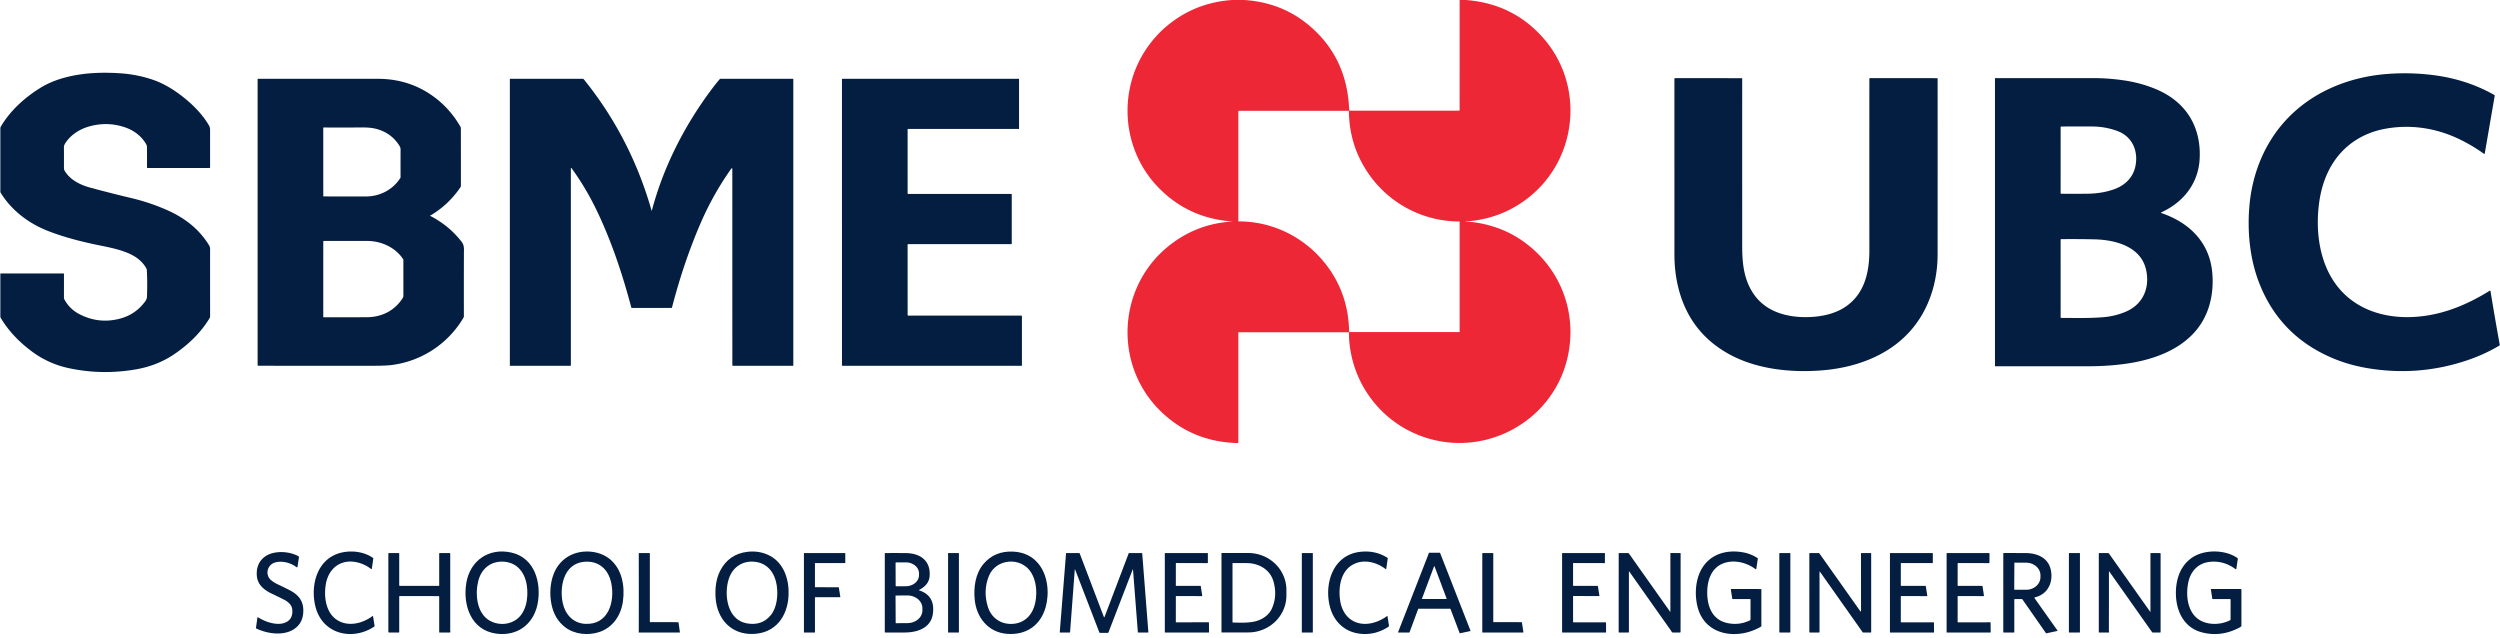 <?xml version="1.0" encoding="UTF-8" standalone="no"?>
<!DOCTYPE svg PUBLIC "-//W3C//DTD SVG 1.1//EN" "http://www.w3.org/Graphics/SVG/1.1/DTD/svg11.dtd">
<svg xmlns="http://www.w3.org/2000/svg" version="1.1" viewBox="0.00 0.00 2865.00 731.00">
<path fill="#ee2737" d="
  M 1412.12 0.00
  L 1425.99 0.00
  Q 1467.65 2.72 1498.36 27.62
  Q 1543.92 64.55 1546.18 126.19
  Q 1546.20 126.79 1546.80 126.79
  L 1672.21 126.79
  Q 1672.72 126.79 1672.72 126.28
  L 1672.74 0.00
  L 1679.76 0.00
  Q 1732.79 4.00 1767.28 42.10
  C 1816.82 96.83 1808.53 183.13 1750.00 227.76
  Q 1719.46 251.05 1679.98 253.80
  Q 1679.81 253.81 1679.81 253.98
  L 1679.81 253.99
  Q 1679.82 254.22 1680.06 254.21
  Q 1684.39 254.06 1688.67 254.64
  Q 1725.85 259.66 1753.51 282.65
  C 1789.66 312.68 1806.13 358.58 1797.46 404.72
  C 1782.73 483.17 1699.08 528.14 1625.26 498.43
  C 1578.72 479.70 1548.07 435.50 1545.95 385.75
  C 1545.89 384.30 1546.05 382.80 1545.94 381.34
  Q 1545.90 380.76 1545.32 380.76
  L 1419.70 380.76
  A 0.57 0.57 0.0 0 0 1419.13 381.33
  L 1419.13 506.50
  Q 1419.13 507.76 1417.86 507.73
  Q 1368.47 506.39 1333.25 474.23
  C 1274.36 420.45 1279.65 325.73 1343.53 278.64
  Q 1374.17 256.05 1411.94 253.94
  Q 1412.95 253.88 1411.95 253.81
  Q 1360.64 250.02 1326.17 213.45
  C 1296.62 182.09 1285.57 137.49 1296.01 95.68
  C 1302.74 68.72 1318.66 44.08 1341.04 26.71
  Q 1371.96 2.73 1412.12 0.00
  Z
  M 1419.60 253.75
  C 1458.24 253.59 1494.83 271.80 1518.70 301.98
  Q 1545.27 335.57 1546.10 379.97
  A 0.60 0.60 0.0 0 0 1546.70 380.56
  L 1672.21 380.57
  A 0.53 0.53 0.0 0 0 1672.74 380.04
  L 1672.74 254.27
  Q 1672.74 253.81 1672.27 253.81
  C 1631.17 253.73 1593.03 233.76 1569.40 200.56
  Q 1546.33 168.15 1545.83 127.50
  Q 1545.83 126.99 1545.32 126.99
  L 1419.57 126.99
  A 0.44 0.44 0.0 0 0 1419.13 127.43
  L 1419.13 253.28
  A 0.47 0.47 0.0 0 0 1419.60 253.75
  Z"
/>
<path fill="#041e42" d="
  M 144.68 289.19
  C 132.53 284.50 120.03 282.53 107.43 279.83
  Q 75.19 272.89 52.91 263.83
  C 31.75 255.21 12.58 240.31 0.66 220.72
  A 1.84 1.79 -61.3 0 1 0.40 219.78
  L 0.40 147.22
  A 4.53 4.48 60.6 0 1 1.03 144.92
  C 11.69 126.93 27.79 112.23 45.83 100.96
  Q 58.01 93.36 73.68 89.08
  C 93.63 83.62 114.61 82.52 137.16 83.95
  Q 156.74 85.19 174.52 91.17
  C 187.99 95.70 199.56 102.96 210.70 111.84
  C 221.87 120.74 232.12 131.32 239.30 143.44
  C 240.25 145.05 240.75 146.76 240.75 148.64
  Q 240.78 171.25 240.76 191.74
  A 0.77 0.76 -90.0 0 1 240.00 192.51
  L 169.05 192.50
  A 0.59 0.59 0.0 0 1 168.46 191.90
  Q 168.50 180.27 168.44 168.65
  Q 168.44 166.95 167.61 165.47
  C 162.22 155.80 153.10 149.20 142.69 145.74
  Q 122.09 138.89 100.74 145.34
  C 90.21 148.53 79.93 155.47 74.25 165.11
  Q 73.24 166.81 73.26 168.86
  Q 73.35 180.85 73.28 192.45
  Q 73.26 194.47 74.36 196.20
  C 81.09 206.78 92.54 212.13 104.25 215.28
  Q 127.77 221.58 150.29 226.94
  Q 172.12 232.12 191.95 240.98
  C 211.67 249.78 227.99 262.28 239.51 280.95
  Q 240.78 283.00 240.77 285.39
  Q 240.74 325.09 240.79 362.44
  C 240.80 363.15 240.47 364.13 240.16 364.65
  C 230.10 381.35 215.99 394.79 199.90 405.77
  Q 180.37 419.09 155.28 423.39
  Q 116.46 430.04 78.46 421.83
  C 63.86 418.67 49.66 412.44 37.27 403.33
  C 22.53 392.49 10.16 379.91 0.84 364.33
  A 3.11 3.05 -61.0 0 1 0.40 362.74
  L 0.40 313.73
  Q 0.40 313.36 0.77 313.36
  L 72.72 313.36
  Q 73.30 313.36 73.30 313.94
  Q 73.31 326.98 73.29 341.09
  Q 73.29 342.18 73.80 343.14
  Q 79.90 354.59 92.17 360.63
  Q 114.11 371.45 137.76 365.08
  Q 155.73 360.25 166.68 344.98
  Q 168.33 342.67 168.44 339.90
  Q 169.06 323.60 168.23 309.30
  Q 168.18 308.46 167.76 307.68
  C 162.76 298.57 154.34 292.93 144.68 289.19
  Z"
/>
<path fill="#041e42" d="
  M 2777.52 362.17
  C 2804.45 358.65 2829.36 347.95 2852.70 333.48
  Q 2854.12 332.59 2854.26 334.27
  Q 2854.30 334.76 2854.37 335.22
  Q 2859.32 365.39 2864.70 394.98
  Q 2864.83 395.71 2864.19 396.09
  Q 2846.75 406.44 2826.76 413.12
  Q 2770.88 431.78 2712.66 421.81
  Q 2692.54 418.37 2675.06 411.21
  Q 2613.53 386.02 2589.43 325.33
  C 2578.26 297.19 2575.08 264.96 2577.97 234.39
  C 2581.39 198.35 2595.29 163.97 2619.79 137.53
  C 2649.48 105.50 2691.07 88.44 2734.49 84.87
  Q 2760.93 82.69 2787.49 85.93
  Q 2826.49 90.69 2858.43 108.83
  Q 2859.04 109.17 2858.92 109.86
  L 2847.56 175.77
  A 0.66 0.66 0.0 0 1 2846.52 176.19
  Q 2833.45 166.81 2818.76 159.67
  C 2791.49 146.39 2760.95 142.00 2731.39 147.98
  Q 2720.91 150.10 2711.54 154.28
  C 2680.55 168.10 2663.19 196.06 2658.07 230.04
  C 2653.93 257.56 2656.38 288.25 2668.95 312.87
  C 2690.08 354.27 2733.52 367.92 2777.52 362.17
  Z"
/>
<path fill="#041e42" d="
  M 2074.18 363.32
  C 2088.28 362.74 2102.82 359.56 2114.47 351.86
  C 2136.52 337.29 2142.30 312.31 2142.29 287.40
  Q 2142.23 186.96 2142.29 90.30
  A 0.75 0.75 0.0 0 1 2143.04 89.55
  L 2219.90 89.58
  Q 2220.52 89.58 2220.52 90.20
  Q 2220.58 197.35 2220.50 291.74
  C 2220.48 325.56 2209.11 359.38 2185.11 383.65
  Q 2167.71 401.25 2143.02 411.59
  Q 2116.34 422.76 2083.54 424.76
  C 2048.14 426.92 2010.00 422.37 1979.05 404.47
  Q 1935.11 379.04 1923.03 328.35
  Q 1918.88 310.92 1918.88 291.28
  Q 1918.87 190.64 1918.87 90.25
  A 0.71 0.71 0.0 0 1 1919.58 89.54
  L 1996.10 89.59
  A 0.45 0.44 0.0 0 1 1996.55 90.03
  Q 1996.52 187.19 1996.56 281.67
  C 1996.56 301.29 1998.26 320.02 2009.51 336.66
  C 2024.02 358.12 2049.58 364.34 2074.18 363.32
  Z"
/>
<path fill="#041e42" d="
  M 2477.38 244.34
  C 2508.94 255.17 2532.03 277.57 2535.25 312.33
  Q 2536.57 326.57 2534.14 340.26
  Q 2527.83 375.76 2497.25 395.82
  C 2480.71 406.67 2461.17 412.81 2441.14 416.10
  Q 2418.99 419.73 2392.98 419.74
  Q 2339.89 419.76 2286.82 419.77
  A 0.58 0.57 -0.0 0 1 2286.24 419.20
  L 2286.24 89.82
  A 0.27 0.27 0.0 0 1 2286.51 89.55
  Q 2343.88 89.51 2401.23 89.56
  Q 2416.80 89.57 2434.50 92.18
  Q 2453.56 94.99 2470.89 102.25
  C 2504.79 116.44 2522.78 144.97 2520.80 182.08
  C 2519.31 210.17 2502.23 231.61 2477.32 243.14
  Q 2475.86 243.82 2477.38 244.34
  Z
  M 2426.27 150.03
  Q 2412.47 145.03 2397.74 144.97
  Q 2379.85 144.89 2362.04 144.99
  A 0.55 0.55 0.0 0 0 2361.49 145.54
  L 2361.48 221.44
  A 0.59 0.59 0.0 0 0 2362.07 222.03
  Q 2376.98 222.18 2392.06 222.01
  Q 2409.58 221.81 2423.58 216.59
  C 2435.79 212.02 2444.90 202.91 2447.34 189.71
  C 2450.55 172.34 2443.24 156.20 2426.27 150.03
  Z
  M 2435.00 357.70
  C 2455.33 349.58 2463.91 330.82 2459.55 309.82
  C 2453.92 282.69 2424.75 274.95 2400.74 274.31
  Q 2384.35 273.88 2362.12 274.05
  A 0.65 0.64 -0.5 0 0 2361.48 274.69
  L 2361.49 363.81
  A 0.50 0.50 0.0 0 0 2361.99 364.31
  C 2378.12 364.37 2394.38 364.82 2410.49 363.50
  Q 2423.03 362.48 2435.00 357.70
  Z"
/>
<path fill="#041e42" d="
  M 493.41 246.83
  Q 492.55 247.12 493.35 247.54
  Q 515.23 258.97 529.28 277.47
  C 532.29 281.43 531.67 286.04 531.65 290.73
  Q 531.53 326.31 531.60 362.67
  A 2.24 2.21 60.1 0 1 531.31 363.77
  C 513.72 393.98 482.89 414.19 448.22 418.39
  Q 441.79 419.17 428.26 419.18
  Q 361.95 419.22 295.96 419.16
  Q 295.24 419.16 295.24 418.45
  L 295.23 91.01
  Q 295.23 90.31 295.92 90.31
  Q 367.56 90.28 433.07 90.32
  Q 465.60 90.34 491.50 106.98
  Q 513.78 121.29 527.57 145.04
  C 528.15 146.05 528.15 147.24 528.15 148.36
  Q 528.23 180.72 528.20 213.15
  A 1.83 1.78 62.0 0 1 527.92 214.12
  Q 526.62 216.14 525.71 217.41
  Q 512.63 235.39 493.87 246.62
  Q 493.65 246.75 493.41 246.83
  Z
  M 419.31 225.15
  C 435.27 225.13 450.14 217.51 458.74 204.05
  Q 459.04 203.57 459.04 203.01
  Q 458.98 187.69 459.05 171.30
  Q 459.06 169.28 457.99 167.50
  C 451.57 156.77 441.55 149.97 429.52 147.30
  Q 423.44 145.95 414.20 146.05
  Q 392.96 146.28 371.09 146.09
  Q 370.46 146.09 370.46 146.72
  L 370.47 224.53
  A 0.57 0.57 0.0 0 0 371.04 225.10
  Q 395.24 225.18 419.31 225.15
  Z
  M 420.38 363.53
  C 437.28 363.46 452.05 356.28 461.41 341.74
  Q 462.30 340.36 462.29 338.75
  Q 462.26 320.07 462.27 298.04
  Q 462.27 297.48 461.97 297.01
  C 453.11 283.38 436.70 276.13 420.78 276.13
  Q 396.41 276.14 371.20 276.09
  A 0.72 0.72 0.0 0 0 370.47 276.81
  L 370.46 363.22
  A 0.34 0.34 0.0 0 0 370.80 363.56
  Q 396.33 363.64 420.38 363.53
  Z"
/>
<path fill="#041e42" d="
  M 746.98 241.50
  C 760.14 191.31 784.79 143.21 815.93 101.80
  Q 820.18 96.14 824.80 90.72
  Q 825.16 90.30 825.71 90.30
  L 908.80 90.31
  A 0.33 0.32 0.0 0 1 909.13 90.63
  L 909.13 419.01
  A 0.17 0.17 0.0 0 1 908.96 419.18
  L 839.97 419.18
  A 0.71 0.71 0.0 0 1 839.26 418.47
  L 839.23 194.24
  Q 839.23 191.55 837.69 193.75
  Q 816.97 223.09 802.61 256.43
  Q 783.48 300.82 770.12 352.32
  A 0.78 0.77 -82.8 0 1 769.37 352.91
  L 724.11 352.91
  Q 723.60 352.91 723.47 352.42
  C 713.38 314.12 700.44 275.53 683.46 240.42
  Q 671.33 215.32 655.29 193.12
  Q 654.20 191.62 654.20 193.47
  L 654.22 418.48
  A 0.71 0.71 0.0 0 1 653.51 419.19
  L 584.52 419.18
  A 0.24 0.23 -90.0 0 1 584.29 418.94
  L 584.29 90.76
  A 0.46 0.45 -90.0 0 1 584.74 90.30
  L 667.71 90.30
  A 1.77 1.75 70.4 0 1 669.08 90.96
  Q 722.89 157.53 746.76 241.51
  A 0.12 0.11 -46.3 0 0 746.98 241.50
  Z"
/>
<path fill="#041e42" d="
  M 1040.70 222.27
  L 1158.99 222.27
  A 0.47 0.47 0.0 0 1 1159.46 222.74
  L 1159.46 278.96
  Q 1159.46 279.74 1158.68 279.74
  L 1040.82 279.74
  Q 1040.11 279.74 1040.11 280.46
  L 1040.16 361.15
  A 0.52 0.52 0.0 0 0 1040.68 361.67
  L 1170.66 361.69
  A 0.47 0.47 0.0 0 1 1171.13 362.16
  L 1171.13 419.01
  A 0.18 0.18 0.0 0 1 1170.95 419.19
  L 965.54 419.18
  A 0.64 0.63 0.0 0 1 964.90 418.55
  L 964.89 90.83
  A 0.53 0.53 0.0 0 1 965.42 90.30
  L 1167.44 90.30
  Q 1167.82 90.30 1167.82 90.69
  L 1167.82 147.27
  A 0.69 0.68 8.1 0 1 1166.94 147.92
  Q 1166.43 147.77 1165.88 147.77
  Q 1104.11 147.76 1040.85 147.76
  A 0.74 0.73 90.0 0 0 1040.12 148.50
  L 1040.14 221.70
  Q 1040.14 222.27 1040.70 222.27
  Z"
/>
<path fill="#041e42" d="
  M 410.77 644.83
  C 391.22 639.58 376.25 650.90 373.27 670.26
  C 370.63 687.36 374.79 707.90 392.92 713.59
  C 404.34 717.18 417.19 713.17 426.78 706.12
  Q 427.43 705.65 427.55 706.44
  L 429.25 717.05
  Q 429.36 717.77 428.76 718.16
  C 403.34 734.91 369.15 726.53 361.41 694.85
  C 355.35 670.05 363.73 638.92 392.44 633.03
  C 404.01 630.66 417.53 632.41 427.41 639.35
  Q 427.87 639.67 427.79 640.23
  L 426.09 651.87
  A 0.47 0.46 23.6 0 1 425.34 652.16
  Q 418.83 646.99 410.77 644.83
  Z"
/>
<path fill="#041e42" d="
  M 612.96 702.20
  C 605.12 720.28 588.15 728.64 569.00 726.17
  C 539.62 722.37 530.11 693.21 534.45 667.77
  C 538.83 642.17 560.44 627.52 585.92 633.21
  C 613.12 639.29 620.69 668.31 616.08 692.21
  Q 615.11 697.24 612.96 702.20
  Z
  M 548.13 665.67
  C 544.34 680.31 546.02 702.58 561.21 711.31
  C 569.93 716.31 581.23 716.27 589.68 711.33
  C 603.37 703.34 605.84 684.65 603.68 670.48
  C 601.84 658.44 595.31 647.92 583.17 644.64
  C 575.62 642.60 566.60 643.54 560.10 647.92
  Q 551.16 653.94 548.13 665.67
  Z"
/>
<path fill="#041e42" d="
  M 647.85 718.95
  Q 635.18 709.40 631.84 691.82
  C 629.78 680.94 630.37 668.68 634.33 658.20
  C 639.88 643.52 652.17 633.90 668.01 632.26
  C 678.47 631.18 689.78 633.62 698.20 640.19
  C 712.77 651.56 716.42 671.46 713.83 689.48
  C 711.56 705.31 702.22 719.24 686.71 724.33
  C 674.20 728.44 658.77 727.18 647.85 718.95
  Z
  M 669.08 643.85
  C 645.90 646.23 641.08 672.42 644.85 690.79
  C 647.56 703.96 656.77 714.18 670.54 714.93
  C 697.35 716.40 704.84 689.46 700.52 668.25
  C 697.28 652.34 685.93 642.12 669.08 643.85
  Z"
/>
<path fill="#041e42" d="
  M 856.49 632.39
  Q 870.24 630.76 881.81 636.66
  C 898.73 645.28 904.64 664.96 903.67 682.86
  C 902.36 707.08 888.13 726.05 862.37 726.53
  C 837.46 726.99 821.84 709.18 820.09 685.34
  C 819.29 674.49 820.53 663.21 825.48 653.77
  Q 835.37 634.89 856.49 632.39
  Z
  M 865.41 643.84
  C 851.17 642.12 839.56 649.83 835.16 663.51
  C 829.55 680.93 833.02 710.10 855.59 714.33
  Q 872.96 717.59 883.31 704.97
  C 890.54 696.16 891.79 681.92 890.14 670.84
  C 888.08 656.90 879.97 645.59 865.41 643.84
  Z"
/>
<path fill="#041e42" d="
  M 1198.34 695.78
  C 1192.37 717.09 1175.52 728.15 1153.93 726.37
  C 1132.35 724.60 1118.97 707.61 1116.99 687.02
  C 1115.63 672.93 1117.78 657.06 1127.37 645.95
  Q 1140.17 631.09 1161.24 632.15
  Q 1179.00 633.05 1189.59 645.48
  C 1200.97 658.83 1202.83 679.76 1198.34 695.78
  Z
  M 1133.13 660.39
  Q 1126.47 677.33 1132.06 695.34
  Q 1135.63 706.83 1145.93 712.16
  C 1153.04 715.84 1162.56 715.93 1169.91 712.81
  C 1179.75 708.64 1184.98 699.25 1186.74 688.94
  C 1188.58 678.17 1187.52 665.79 1181.94 656.51
  C 1170.56 637.59 1141.21 639.81 1133.13 660.39
  Z"
/>
<path fill="#041e42" d="
  M 1589.97 639.20
  A 0.85 0.84 -70.1 0 1 1590.36 640.04
  L 1588.63 652.05
  A 0.35 0.35 0.0 0 1 1588.07 652.28
  C 1576.96 643.64 1561.58 640.29 1549.52 647.53
  C 1536.09 655.59 1533.60 673.86 1535.87 688.58
  C 1538.88 708.09 1554.35 718.84 1573.74 713.67
  Q 1582.16 711.42 1589.63 705.96
  A 0.27 0.27 0.0 0 1 1590.06 706.13
  L 1591.72 716.77
  Q 1591.89 717.83 1590.99 718.41
  Q 1576.25 727.85 1559.85 726.39
  C 1540.64 724.68 1527.61 711.63 1523.57 693.16
  C 1517.84 667.02 1528.42 636.42 1557.80 632.53
  Q 1575.63 630.17 1589.97 639.20
  Z"
/>
<path fill="#041e42" d="
  M 2006.12 687.16
  A 0.64 0.63 -90.0 0 0 2005.49 686.52
  L 1985.88 686.53
  Q 1985.23 686.53 1985.13 685.89
  L 1983.56 675.63
  A 0.59 0.58 -4.2 0 1 1984.14 674.96
  L 2017.91 675.04
  Q 2018.53 675.04 2018.53 675.66
  L 2018.53 717.26
  A 1.04 1.04 0.0 0 1 2018.01 718.16
  C 1991.89 733.56 1953.57 729.16 1945.27 694.97
  C 1941.76 680.54 1942.99 662.34 1951.57 649.58
  C 1962.14 633.84 1980.66 629.67 1998.41 633.15
  Q 2006.74 634.79 2014.16 639.57
  Q 2014.53 639.80 2014.46 640.24
  L 2012.71 651.95
  A 0.52 0.52 0.0 0 1 2011.88 652.29
  C 2000.87 643.95 1984.81 640.50 1972.35 646.75
  C 1959.79 653.04 1956.06 667.70 1956.52 681.32
  C 1957.00 695.66 1962.62 709.54 1977.80 713.58
  Q 1991.63 717.26 2004.96 711.18
  Q 2006.09 710.67 2006.09 709.44
  Q 2006.09 699.24 2006.12 687.16
  Z"
/>
<path fill="#041e42" d="
  M 2561.82 652.19
  C 2553.02 645.46 2542.26 642.51 2531.47 644.01
  C 2518.77 645.76 2510.55 654.67 2507.88 666.99
  C 2504.94 680.57 2506.26 698.26 2517.23 707.95
  C 2527.31 716.86 2544.32 716.71 2555.76 710.74
  Q 2556.22 710.50 2556.22 709.98
  L 2556.27 687.27
  A 0.75 0.75 0.0 0 0 2555.52 686.52
  L 2535.95 686.52
  Q 2535.37 686.52 2535.28 685.94
  L 2533.64 675.46
  A 0.42 0.42 0.0 0 1 2534.05 674.97
  L 2567.95 675.00
  A 0.71 0.70 -0.0 0 1 2568.66 675.70
  L 2568.66 717.06
  Q 2568.66 717.64 2568.22 718.00
  Q 2567.27 718.76 2566.13 719.35
  Q 2544.74 730.53 2522.79 724.52
  C 2503.81 719.33 2494.72 702.14 2493.69 683.59
  C 2492.75 666.44 2497.54 649.17 2511.90 639.20
  C 2526.14 629.30 2550.48 629.74 2564.21 639.61
  A 0.88 0.87 22.3 0 1 2564.56 640.43
  L 2562.85 651.78
  A 0.64 0.64 0.0 0 1 2561.82 652.19
  Z"
/>
<path fill="#041e42" d="
  M 336.00 647.51
  C 329.67 644.18 322.00 642.64 315.07 644.67
  C 306.22 647.26 303.46 658.78 310.58 664.78
  Q 313.93 667.60 317.89 669.46
  Q 325.23 672.91 331.93 676.35
  C 343.17 682.12 348.64 690.07 347.44 703.02
  Q 346.26 715.79 335.25 722.00
  C 323.27 728.76 305.83 726.04 293.88 720.35
  A 0.95 0.95 0.0 0 1 293.35 719.36
  L 294.99 707.85
  Q 295.09 707.10 295.74 707.49
  C 301.63 710.96 307.18 713.44 314.15 714.55
  C 325.74 716.40 336.66 711.71 334.86 697.95
  C 334.21 693.04 329.84 689.41 325.66 687.29
  Q 318.51 683.67 311.40 680.30
  C 302.69 676.17 295.09 670.14 294.31 659.69
  C 293.20 644.68 302.35 634.98 316.51 633.07
  C 324.96 631.93 334.78 633.33 342.23 637.61
  Q 342.69 637.88 342.61 638.41
  L 340.92 649.78
  Q 340.82 650.46 340.21 650.13
  C 338.78 649.37 337.48 648.28 336.00 647.51
  Z"
/>
<path fill="#041e42" d="
  M 1661.92 697.61
  L 1625.58 697.60
  A 0.36 0.36 0.0 0 0 1625.24 697.84
  L 1615.32 724.65
  A 0.36 0.36 0.0 0 1 1614.98 724.89
  L 1602.57 724.88
  A 0.36 0.36 0.0 0 1 1602.23 724.39
  L 1637.57 633.66
  A 0.36 0.36 0.0 0 1 1637.91 633.43
  L 1650.00 633.42
  A 0.36 0.36 0.0 0 1 1650.34 633.65
  L 1685.19 722.74
  A 0.36 0.36 0.0 0 1 1684.93 723.22
  L 1673.17 725.74
  A 0.36 0.36 0.0 0 1 1672.76 725.52
  L 1662.26 697.84
  A 0.36 0.36 0.0 0 0 1661.92 697.61
  Z
  M 1629.58 686.04
  A 0.33 0.33 0.0 0 0 1629.89 686.49
  L 1657.53 686.49
  A 0.33 0.33 0.0 0 0 1657.84 686.04
  L 1644.02 649.13
  A 0.33 0.33 0.0 0 0 1643.40 649.13
  L 1629.58 686.04
  Z"
/>
<path fill="#041e42" d="
  M 502.73 683.14
  L 458.22 683.06
  A 0.72 0.72 0.0 0 0 457.50 683.78
  L 457.51 724.20
  Q 457.51 724.91 456.80 724.91
  L 446.09 724.89
  Q 445.04 724.88 445.04 723.84
  L 445.04 634.50
  Q 445.04 633.79 445.75 633.79
  L 457.02 633.78
  A 0.49 0.49 0.0 0 1 457.51 634.27
  L 457.51 670.59
  A 0.83 0.83 0.0 0 0 458.34 671.42
  L 503.01 671.43
  A 0.32 0.32 0.0 0 0 503.33 671.11
  L 503.32 634.48
  A 0.70 0.70 0.0 0 1 504.02 633.78
  L 515.26 633.79
  Q 515.97 633.79 515.97 634.51
  L 515.96 723.02
  Q 515.96 723.32 516.10 723.59
  Q 516.20 723.79 516.18 724.00
  Q 516.07 724.88 515.19 724.88
  L 503.74 724.91
  A 0.42 0.41 90.0 0 1 503.33 724.49
  L 503.32 683.73
  Q 503.32 683.14 502.73 683.14
  Z"
/>
<path fill="#041e42" d="
  M 745.09 712.97
  L 776.71 713.01
  Q 777.54 713.01 777.66 713.83
  L 779.17 724.56
  A 0.30 0.30 0.0 0 1 778.87 724.90
  L 732.78 724.89
  Q 731.70 724.89 731.95 723.85
  Q 732.04 723.44 732.04 723.01
  Q 732.15 681.92 732.02 634.52
  Q 732.02 633.79 732.75 633.79
  L 744.25 633.78
  Q 744.72 633.78 744.72 634.25
  L 744.72 712.60
  Q 744.72 712.97 745.09 712.97
  Z"
/>
<path fill="#041e42" d="
  M 933.54 724.88
  L 921.73 724.91
  A 0.42 0.42 0.0 0 1 921.31 724.49
  L 921.30 634.20
  A 0.42 0.42 0.0 0 1 921.72 633.78
  L 968.28 633.79
  A 0.42 0.42 0.0 0 1 968.70 634.21
  L 968.71 644.83
  A 0.42 0.42 0.0 0 1 968.29 645.25
  L 934.36 645.31
  A 0.42 0.42 0.0 0 0 933.94 645.73
  L 933.93 672.54
  A 0.42 0.42 0.0 0 0 934.35 672.96
  L 960.90 672.98
  A 0.42 0.42 0.0 0 1 961.32 673.33
  L 963.01 683.92
  A 0.42 0.42 0.0 0 1 962.60 684.41
  L 934.34 684.42
  A 0.42 0.42 0.0 0 0 933.92 684.84
  L 933.96 724.46
  A 0.42 0.42 0.0 0 1 933.54 724.88
  Z"
/>
<path fill="#041e42" d="
  M 1053.52 676.61
  Q 1071.81 682.66 1069.11 703.20
  C 1066.95 719.58 1051.68 724.64 1037.48 724.84
  Q 1026.40 725.00 1014.55 724.85
  Q 1013.95 724.84 1013.95 724.24
  L 1013.98 634.31
  Q 1013.98 633.82 1014.46 633.82
  Q 1026.12 633.70 1038.21 633.85
  C 1054.81 634.07 1066.75 642.66 1065.34 660.38
  C 1064.76 667.71 1059.88 672.72 1053.47 675.95
  Q 1052.70 676.34 1053.52 676.61
  Z
  M 1026.33 645.10
  L 1026.43 671.28
  A 0.58 0.58 0.0 0 0 1027.01 671.85
  L 1038.11 671.82
  A 15.12 12.68 -0.2 0 0 1053.18 659.08
  L 1053.18 657.10
  A 15.12 12.68 -0.2 0 0 1038.01 644.48
  L 1026.91 644.51
  A 0.58 0.58 0.0 0 0 1026.33 645.10
  Z
  M 1026.29 682.84
  L 1026.45 713.80
  A 0.37 0.37 0.0 0 0 1026.82 714.17
  L 1039.85 714.10
  A 17.30 14.53 -0.3 0 0 1057.08 699.48
  L 1057.06 696.84
  A 17.30 14.53 -0.3 0 0 1039.69 682.40
  L 1026.66 682.47
  A 0.37 0.37 0.0 0 0 1026.29 682.84
  Z"
/>
<rect fill="#041e42" x="1086.50" y="633.79" width="12.42" height="91.10" rx="0.33"/>
<path fill="#041e42" d="
  M 1297.91 653.10
  L 1270.28 724.76
  Q 1270.08 725.30 1269.49 725.30
  L 1260.69 725.28
  Q 1260.05 725.28 1259.82 724.68
  L 1232.17 652.97
  Q 1231.76 651.90 1231.67 653.05
  L 1226.32 724.30
  Q 1226.27 724.88 1225.70 724.88
  L 1214.81 724.91
  A 0.32 0.32 0.0 0 1 1214.48 724.56
  L 1221.67 634.28
  A 0.55 0.54 2.2 0 1 1222.22 633.78
  L 1236.54 633.79
  Q 1237.16 633.79 1237.39 634.37
  L 1264.92 706.74
  Q 1265.41 708.03 1265.90 706.74
  L 1293.38 634.37
  Q 1293.60 633.78 1294.23 633.78
  L 1308.24 633.79
  Q 1308.95 633.79 1309.00 634.49
  L 1316.03 724.42
  A 0.45 0.45 0.0 0 1 1315.57 724.91
  L 1304.70 724.88
  Q 1304.01 724.88 1303.95 724.19
  L 1298.46 653.18
  Q 1298.37 651.92 1297.91 653.10
  Z"
/>
<path fill="#041e42" d="
  M 1347.93 713.20
  L 1385.04 713.11
  A 0.43 0.43 0.0 0 1 1385.47 713.54
  L 1385.53 724.47
  A 0.43 0.43 0.0 0 1 1385.10 724.90
  L 1335.30 724.89
  A 0.43 0.43 0.0 0 1 1334.87 724.46
  L 1334.87 634.22
  A 0.43 0.43 0.0 0 1 1335.30 633.79
  L 1383.78 633.78
  A 0.43 0.43 0.0 0 1 1384.21 634.21
  L 1384.21 644.90
  A 0.43 0.43 0.0 0 1 1383.78 645.33
  L 1347.96 645.23
  A 0.43 0.43 0.0 0 0 1347.53 645.66
  L 1347.51 670.97
  A 0.43 0.43 0.0 0 0 1347.94 671.40
  L 1375.65 671.43
  A 0.43 0.43 0.0 0 1 1376.08 671.79
  L 1377.76 682.65
  A 0.43 0.43 0.0 0 1 1377.34 683.15
  L 1347.95 683.05
  A 0.43 0.43 0.0 0 0 1347.52 683.48
  L 1347.50 712.77
  A 0.43 0.43 0.0 0 0 1347.93 713.20
  Z"
/>
<path fill="#041e42" d="
  M 1399.81 634.10
  A 0.35 0.35 0.0 0 1 1400.16 633.75
  L 1430.56 633.75
  A 43.67 42.36 -0.0 0 1 1474.23 676.11
  L 1474.23 682.41
  A 43.67 42.36 -0.0 0 1 1430.56 724.77
  L 1400.16 724.77
  A 0.35 0.35 0.0 0 1 1399.81 724.42
  L 1399.81 634.10
  Z
  M 1438.08 712.17
  C 1446.27 710.27 1454.03 705.22 1457.49 697.58
  Q 1464.17 682.86 1459.34 666.15
  C 1455.43 652.63 1442.69 645.48 1429.01 645.31
  Q 1420.69 645.21 1412.84 645.31
  A 0.38 0.37 0.0 0 0 1412.46 645.68
  L 1412.46 712.94
  A 0.48 0.47 0.6 0 0 1412.93 713.41
  C 1421.45 713.59 1430.02 714.03 1438.08 712.17
  Z"
/>
<rect fill="#041e42" x="1491.89" y="633.79" width="12.62" height="91.10" rx="0.27"/>
<path fill="#041e42" d="
  M 1744.14 713.35
  L 1745.79 724.43
  A 0.40 0.40 0.0 0 1 1745.40 724.89
  L 1699.11 724.90
  A 0.40 0.40 0.0 0 1 1698.71 724.50
  L 1698.71 634.18
  A 0.40 0.40 0.0 0 1 1699.11 633.78
  L 1710.90 633.79
  A 0.40 0.40 0.0 0 1 1711.30 634.19
  L 1711.29 712.56
  A 0.40 0.40 0.0 0 0 1711.69 712.96
  L 1743.75 713.01
  A 0.40 0.40 0.0 0 1 1744.14 713.35
  Z"
/>
<path fill="#041e42" d="
  M 1803.25 713.20
  L 1840.01 713.20
  A 0.50 0.50 0.0 0 1 1840.51 713.70
  L 1840.56 724.40
  A 0.50 0.50 0.0 0 1 1840.06 724.90
  L 1790.66 724.89
  A 0.50 0.50 0.0 0 1 1790.16 724.39
  L 1790.16 634.29
  A 0.50 0.50 0.0 0 1 1790.66 633.79
  L 1838.74 633.78
  A 0.50 0.50 0.0 0 1 1839.24 634.28
  L 1839.23 644.82
  A 0.50 0.50 0.0 0 1 1838.73 645.32
  L 1803.25 645.23
  A 0.50 0.50 0.0 0 0 1802.75 645.73
  L 1802.74 670.91
  A 0.50 0.50 0.0 0 0 1803.24 671.41
  L 1830.70 671.44
  A 0.50 0.50 0.0 0 1 1831.19 671.86
  L 1832.93 682.50
  A 0.50 0.50 0.0 0 1 1832.43 683.08
  L 1803.24 683.04
  A 0.50 0.50 0.0 0 0 1802.74 683.54
  L 1802.75 712.70
  A 0.50 0.50 0.0 0 0 1803.25 713.20
  Z"
/>
<path fill="#041e42" d="
  M 1914.26 700.66
  L 1914.26 634.26
  Q 1914.26 633.77 1914.74 633.77
  L 1925.52 633.80
  Q 1925.99 633.80 1925.99 634.27
  L 1925.93 724.00
  Q 1925.92 724.86 1925.06 724.87
  Q 1921.29 724.93 1917.17 724.87
  Q 1916.43 724.86 1915.94 724.35
  C 1915.57 723.96 1915.41 723.34 1915.07 722.87
  Q 1890.98 688.85 1867.20 655.05
  Q 1866.73 654.38 1866.73 655.20
  L 1866.73 724.21
  Q 1866.73 724.91 1866.04 724.90
  L 1855.68 724.88
  Q 1854.99 724.88 1854.99 724.18
  L 1855.03 634.26
  A 0.47 0.46 -90.0 0 1 1855.49 633.79
  L 1865.73 633.78
  Q 1866.34 633.78 1866.70 634.28
  L 1913.79 700.81
  Q 1914.26 701.47 1914.26 700.66
  Z"
/>
<rect fill="#041e42" x="2039.11" y="633.80" width="12.64" height="91.08" rx="0.52"/>
<path fill="#041e42" d="
  M 2085.76 655.34
  Q 2085.18 654.52 2085.18 655.52
  L 2085.18 724.24
  Q 2085.18 724.90 2084.51 724.90
  L 2074.20 724.89
  Q 2073.51 724.89 2073.51 724.21
  L 2073.50 634.52
  Q 2073.50 633.78 2074.23 633.78
  L 2083.91 633.79
  Q 2084.72 633.79 2085.20 634.46
  L 2131.98 700.55
  A 0.48 0.46 -15.9 0 0 2132.34 700.74
  Q 2132.73 700.74 2132.73 700.51
  Q 2132.74 666.44 2132.68 634.40
  Q 2132.68 633.79 2133.29 633.79
  L 2143.70 633.78
  Q 2144.37 633.78 2144.37 634.45
  L 2144.37 724.26
  Q 2144.37 724.89 2143.74 724.89
  L 2135.44 724.91
  Q 2134.85 724.91 2134.51 724.43
  L 2085.76 655.34
  Z"
/>
<path fill="#041e42" d="
  M 2178.34 645.72
  L 2178.33 670.99
  A 0.43 0.43 0.0 0 0 2178.76 671.42
  L 2206.55 671.43
  A 0.43 0.43 0.0 0 1 2206.98 671.79
  L 2208.67 682.64
  A 0.43 0.43 0.0 0 1 2208.25 683.14
  L 2178.76 683.10
  A 0.43 0.43 0.0 0 0 2178.33 683.53
  L 2178.33 712.79
  A 0.43 0.43 0.0 0 0 2178.76 713.22
  L 2215.87 713.16
  A 0.43 0.43 0.0 0 1 2216.31 713.59
  L 2216.44 724.45
  A 0.43 0.43 0.0 0 1 2216.01 724.89
  L 2166.30 724.89
  A 0.43 0.43 0.0 0 1 2165.87 724.46
  L 2165.87 634.22
  A 0.43 0.43 0.0 0 1 2166.30 633.79
  L 2214.58 633.78
  A 0.43 0.43 0.0 0 1 2215.01 634.21
  L 2215.00 644.88
  A 0.43 0.43 0.0 0 1 2214.57 645.31
  L 2178.77 645.29
  A 0.43 0.43 0.0 0 0 2178.34 645.72
  Z"
/>
<path fill="#041e42" d="
  M 2243.96 713.19
  L 2280.71 713.15
  A 0.50 0.50 0.0 0 1 2281.21 713.64
  L 2281.34 724.38
  A 0.50 0.50 0.0 0 1 2280.84 724.89
  L 2231.32 724.90
  A 0.50 0.50 0.0 0 1 2230.82 724.40
  L 2230.82 634.28
  A 0.50 0.50 0.0 0 1 2231.32 633.78
  L 2279.48 633.78
  A 0.50 0.50 0.0 0 1 2279.98 634.28
  L 2279.91 644.83
  A 0.50 0.50 0.0 0 1 2279.41 645.33
  L 2243.97 645.24
  A 0.50 0.50 0.0 0 0 2243.47 645.74
  L 2243.45 670.91
  A 0.50 0.50 0.0 0 0 2243.95 671.41
  L 2271.50 671.43
  A 0.50 0.50 0.0 0 1 2271.99 671.86
  L 2273.61 682.57
  A 0.50 0.50 0.0 0 1 2273.12 683.15
  L 2243.96 683.06
  A 0.50 0.50 0.0 0 0 2243.46 683.56
  L 2243.46 712.69
  A 0.50 0.50 0.0 0 0 2243.96 713.19
  Z"
/>
<path fill="#041e42" d="
  M 2308.39 687.31
  L 2308.39 724.25
  Q 2308.39 724.90 2307.75 724.90
  L 2296.46 724.90
  Q 2295.77 724.90 2295.77 724.21
  L 2295.77 634.30
  Q 2295.77 633.78 2296.29 633.78
  Q 2309.15 633.76 2321.15 633.81
  C 2333.48 633.85 2345.62 638.35 2349.53 650.53
  C 2351.74 657.41 2351.47 665.52 2348.21 672.03
  Q 2343.32 681.79 2331.92 684.58
  A 0.59 0.58 -24.7 0 0 2331.58 685.48
  L 2357.77 722.44
  Q 2358.15 722.97 2357.51 723.11
  L 2345.50 725.68
  Q 2344.83 725.82 2344.44 725.26
  L 2317.64 686.85
  A 0.80 0.79 72.1 0 0 2316.99 686.51
  L 2309.19 686.52
  Q 2308.39 686.52 2308.39 687.31
  Z
  M 2308.47 645.04
  L 2308.31 675.54
  A 0.26 0.26 0.0 0 0 2308.57 675.80
  L 2321.78 675.87
  A 16.49 14.40 0.3 0 0 2338.34 661.56
  L 2338.36 659.34
  A 16.49 14.40 0.3 0 0 2321.94 644.85
  L 2308.73 644.78
  A 0.26 0.26 0.0 0 0 2308.47 645.04
  Z"
/>
<rect fill="#041e42" x="2370.97" y="633.79" width="12.64" height="91.10" rx="0.39"/>
<path fill="#041e42" d="
  M 2463.83 700.70
  Q 2464.41 701.51 2464.41 700.52
  L 2464.41 634.56
  Q 2464.41 633.78 2465.19 633.78
  L 2475.29 633.79
  Q 2476.05 633.79 2476.05 634.55
  L 2476.05 724.17
  Q 2476.05 724.88 2475.33 724.89
  L 2467.35 724.90
  Q 2466.59 724.90 2466.15 724.28
  L 2417.26 654.99
  Q 2416.83 654.38 2416.83 655.13
  Q 2416.89 689.91 2416.76 722.00
  Q 2416.76 723.00 2417.00 723.97
  A 0.74 0.73 83.2 0 1 2416.29 724.88
  L 2405.81 724.90
  Q 2405.22 724.91 2405.22 724.31
  L 2405.22 634.28
  Q 2405.22 633.78 2405.72 633.78
  L 2415.75 633.79
  Q 2416.47 633.79 2416.88 634.37
  L 2463.83 700.70
  Z"
/>
</svg>
